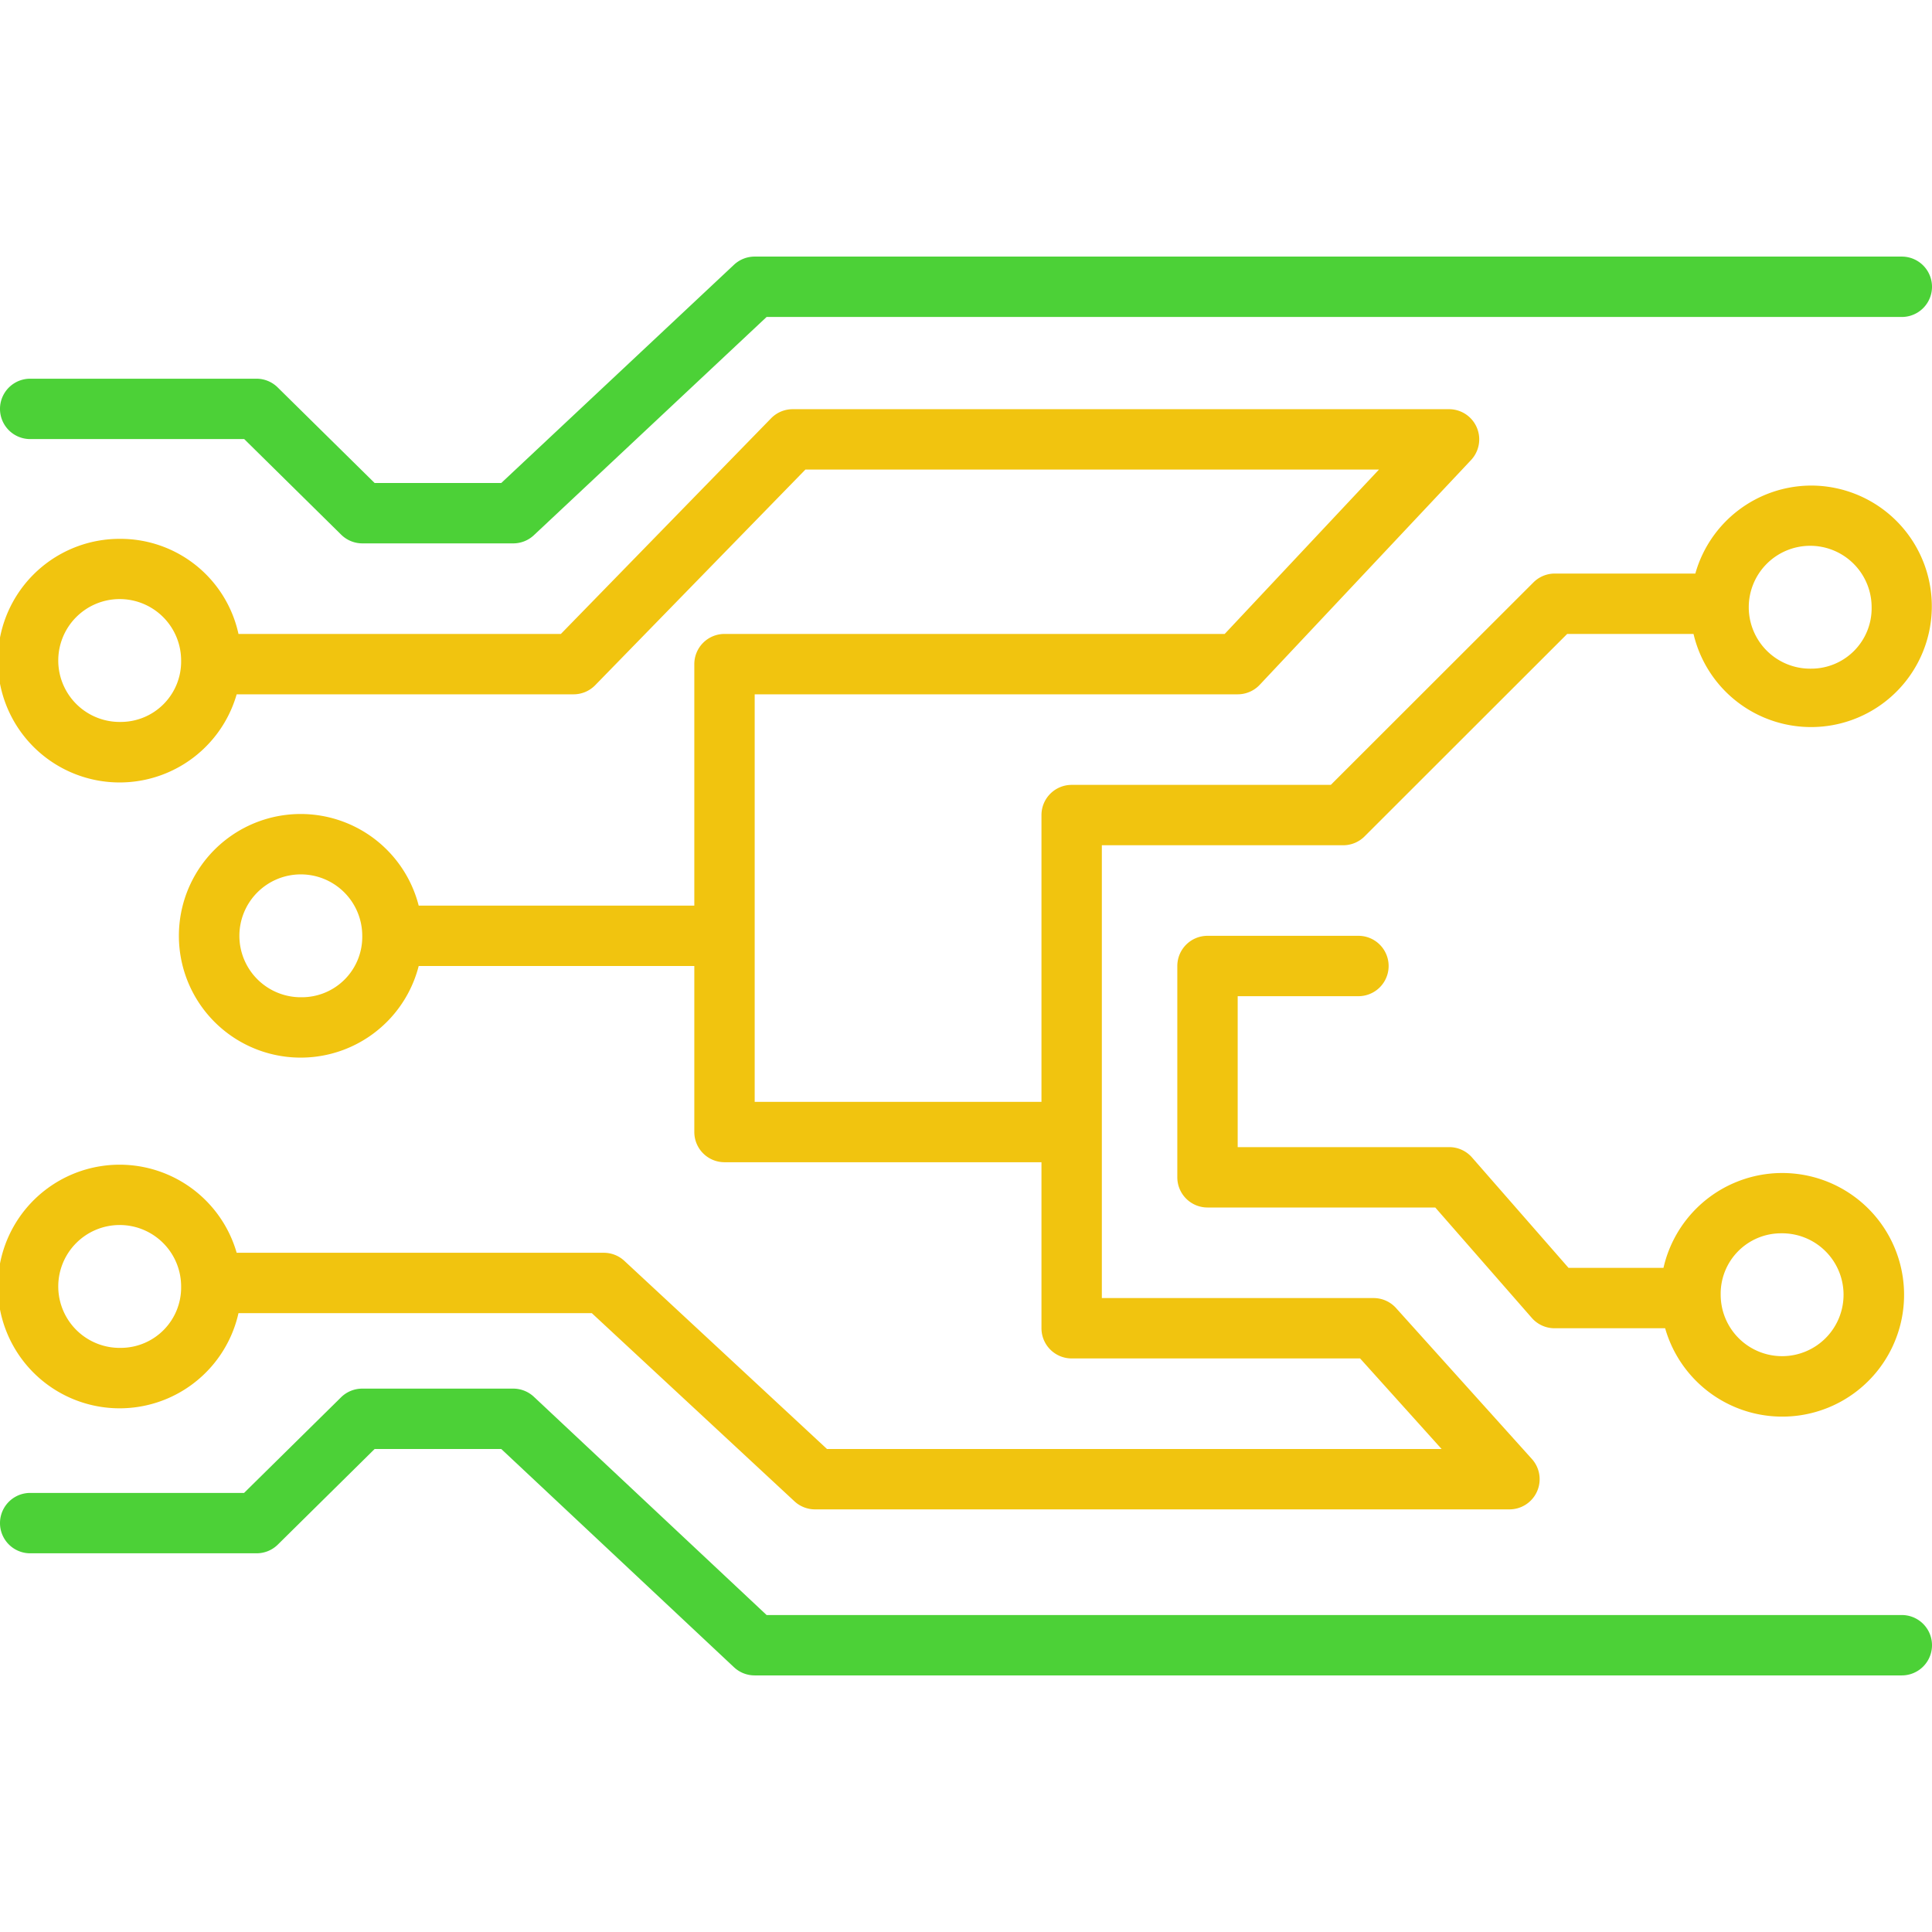 <?xml version="1.0" encoding="UTF-8" standalone="no"?>
<svg
   xmlns:dc="http://purl.org/dc/elements/1.1/"
   xmlns:cc="http://creativecommons.org/ns#"
   xmlns:rdf="http://www.w3.org/1999/02/22-rdf-syntax-ns#"
   xmlns:svg="http://www.w3.org/2000/svg"
   xmlns="http://www.w3.org/2000/svg"
   height="128"
   width="128"
   id="svg4594"
   version="1.1"
   y="0px"
   x="0px"
   viewBox="0 0 128 128"
   data-name="Layer 1">
  <defs
     id="defs4598" />
  <title
     id="title4580">Miscellaneous 38 final</title>
  <path
     fill="#f1c40f"
     id="path4582"
     d="M 120,32.17 A 8,8 0 0 0 112.32,38 H 103 a 2,2 0 0 0 -1.41,0.59 L 88.17,52 H 71 a 2,2 0 0 0 -2,2 V 73 H 50 V 46 h 32 a 2,2 0 0 0 1.46,-0.63 l 14,-14.89 A 2,2 0 0 0 96,27.11 H 52.52 a 2,2 0 0 0 -1.43,0.6 L 37.16,42 H 15.8 A 8,8 0 0 0 8,35.7 8.07,8.07 0 1 0 15.68,46 H 38 a 2,2 0 0 0 1.43,-0.6 L 53.36,31.11 h 38 L 81.14,42 H 48 a 2,2 0 0 0 -2,2 V 60 H 27.74 a 8.07,8.07 0 1 0 0,4 H 46 v 11 a 2,2 0 0 0 2,2 h 21 v 11 a 2,2 0 0 0 2,2 h 19.11 l 5.4,6 H 54.79 L 41.36,83.53 A 2,2 0 0 0 40,83 H 15.68 a 8.07,8.07 0 1 0 0.12,4 H 39.21 L 52.64,99.47 A 2,2 0 0 0 54,100 h 46 a 2,2 0 0 0 1.49,-3.34 l -9,-10 A 2,2 0 0 0 91,86 H 73 V 56 h 16 a 2,2 0 0 0 1.41,-0.59 L 103.83,42 h 8.37 A 8,8 0 1 0 120,32.17 Z M 8,47.83 a 4.07,4.07 0 1 1 4,-4.07 4,4 0 0 1 -4,4.07 z M 20,66.07 A 4.07,4.07 0 1 1 24,62 4,4 0 0 1 20,66.07 Z M 8,89.3 a 4.07,4.07 0 1 1 4,-4.07 4,4 0 0 1 -4,4.07 z m 112,-45 a 4.07,4.07 0 1 1 4,-4.07 4,4 0 0 1 -4,4.07 z" />
  <path
   fill="#f1c40f"
     id="path4584"
     d="m 90,66 a 2,2 0 0 0 0,-4 H 80 a 2,2 0 0 0 -2,2 v 14 a 2,2 0 0 0 2,2 h 15.09 l 6.4,7.32 A 2,2 0 0 0 103,88 h 7.32 a 8.07,8.07 0 1 0 -0.11,-4 h -6.29 l -6.4,-7.32 A 2,2 0 0 0 96,76 H 82 V 66 Z m 28,15.71 a 4.07,4.07 0 1 1 -4,4.07 4,4 0 0 1 4,-4.07 z" />
  <path
     fill="#4cd137"
     id="path4586"
     d="M 126,17 H 50 a 2,2 0 0 0 -1.37,0.54 L 33.21,32 H 24.82 L 18.4,25.67 A 2,2 0 0 0 17,25.09 H 2 a 2,2 0 0 0 0,4 h 14.18 l 6.42,6.33 A 2,2 0 0 0 24,36 h 10 a 2,2 0 0 0 1.37,-0.54 L 50.79,21 H 126 a 2,2 0 0 0 0,-4 z" />
  <path
     fill="#4cd137"
     id="path4588"
     d="M 126,107 H 50.79 L 35.37,92.54 A 2,2 0 0 0 34,92 H 24 a 2,2 0 0 0 -1.41,0.58 l -6.42,6.33 H 2 a 2,2 0 0 0 0,4 h 15 a 2,2 0 0 0 1.41,-0.58 L 24.82,96 h 8.39 l 15.42,14.46 A 2,2 0 0 0 50,111 h 76 a 2,2 0 0 0 0,-4 z" />
</svg>
